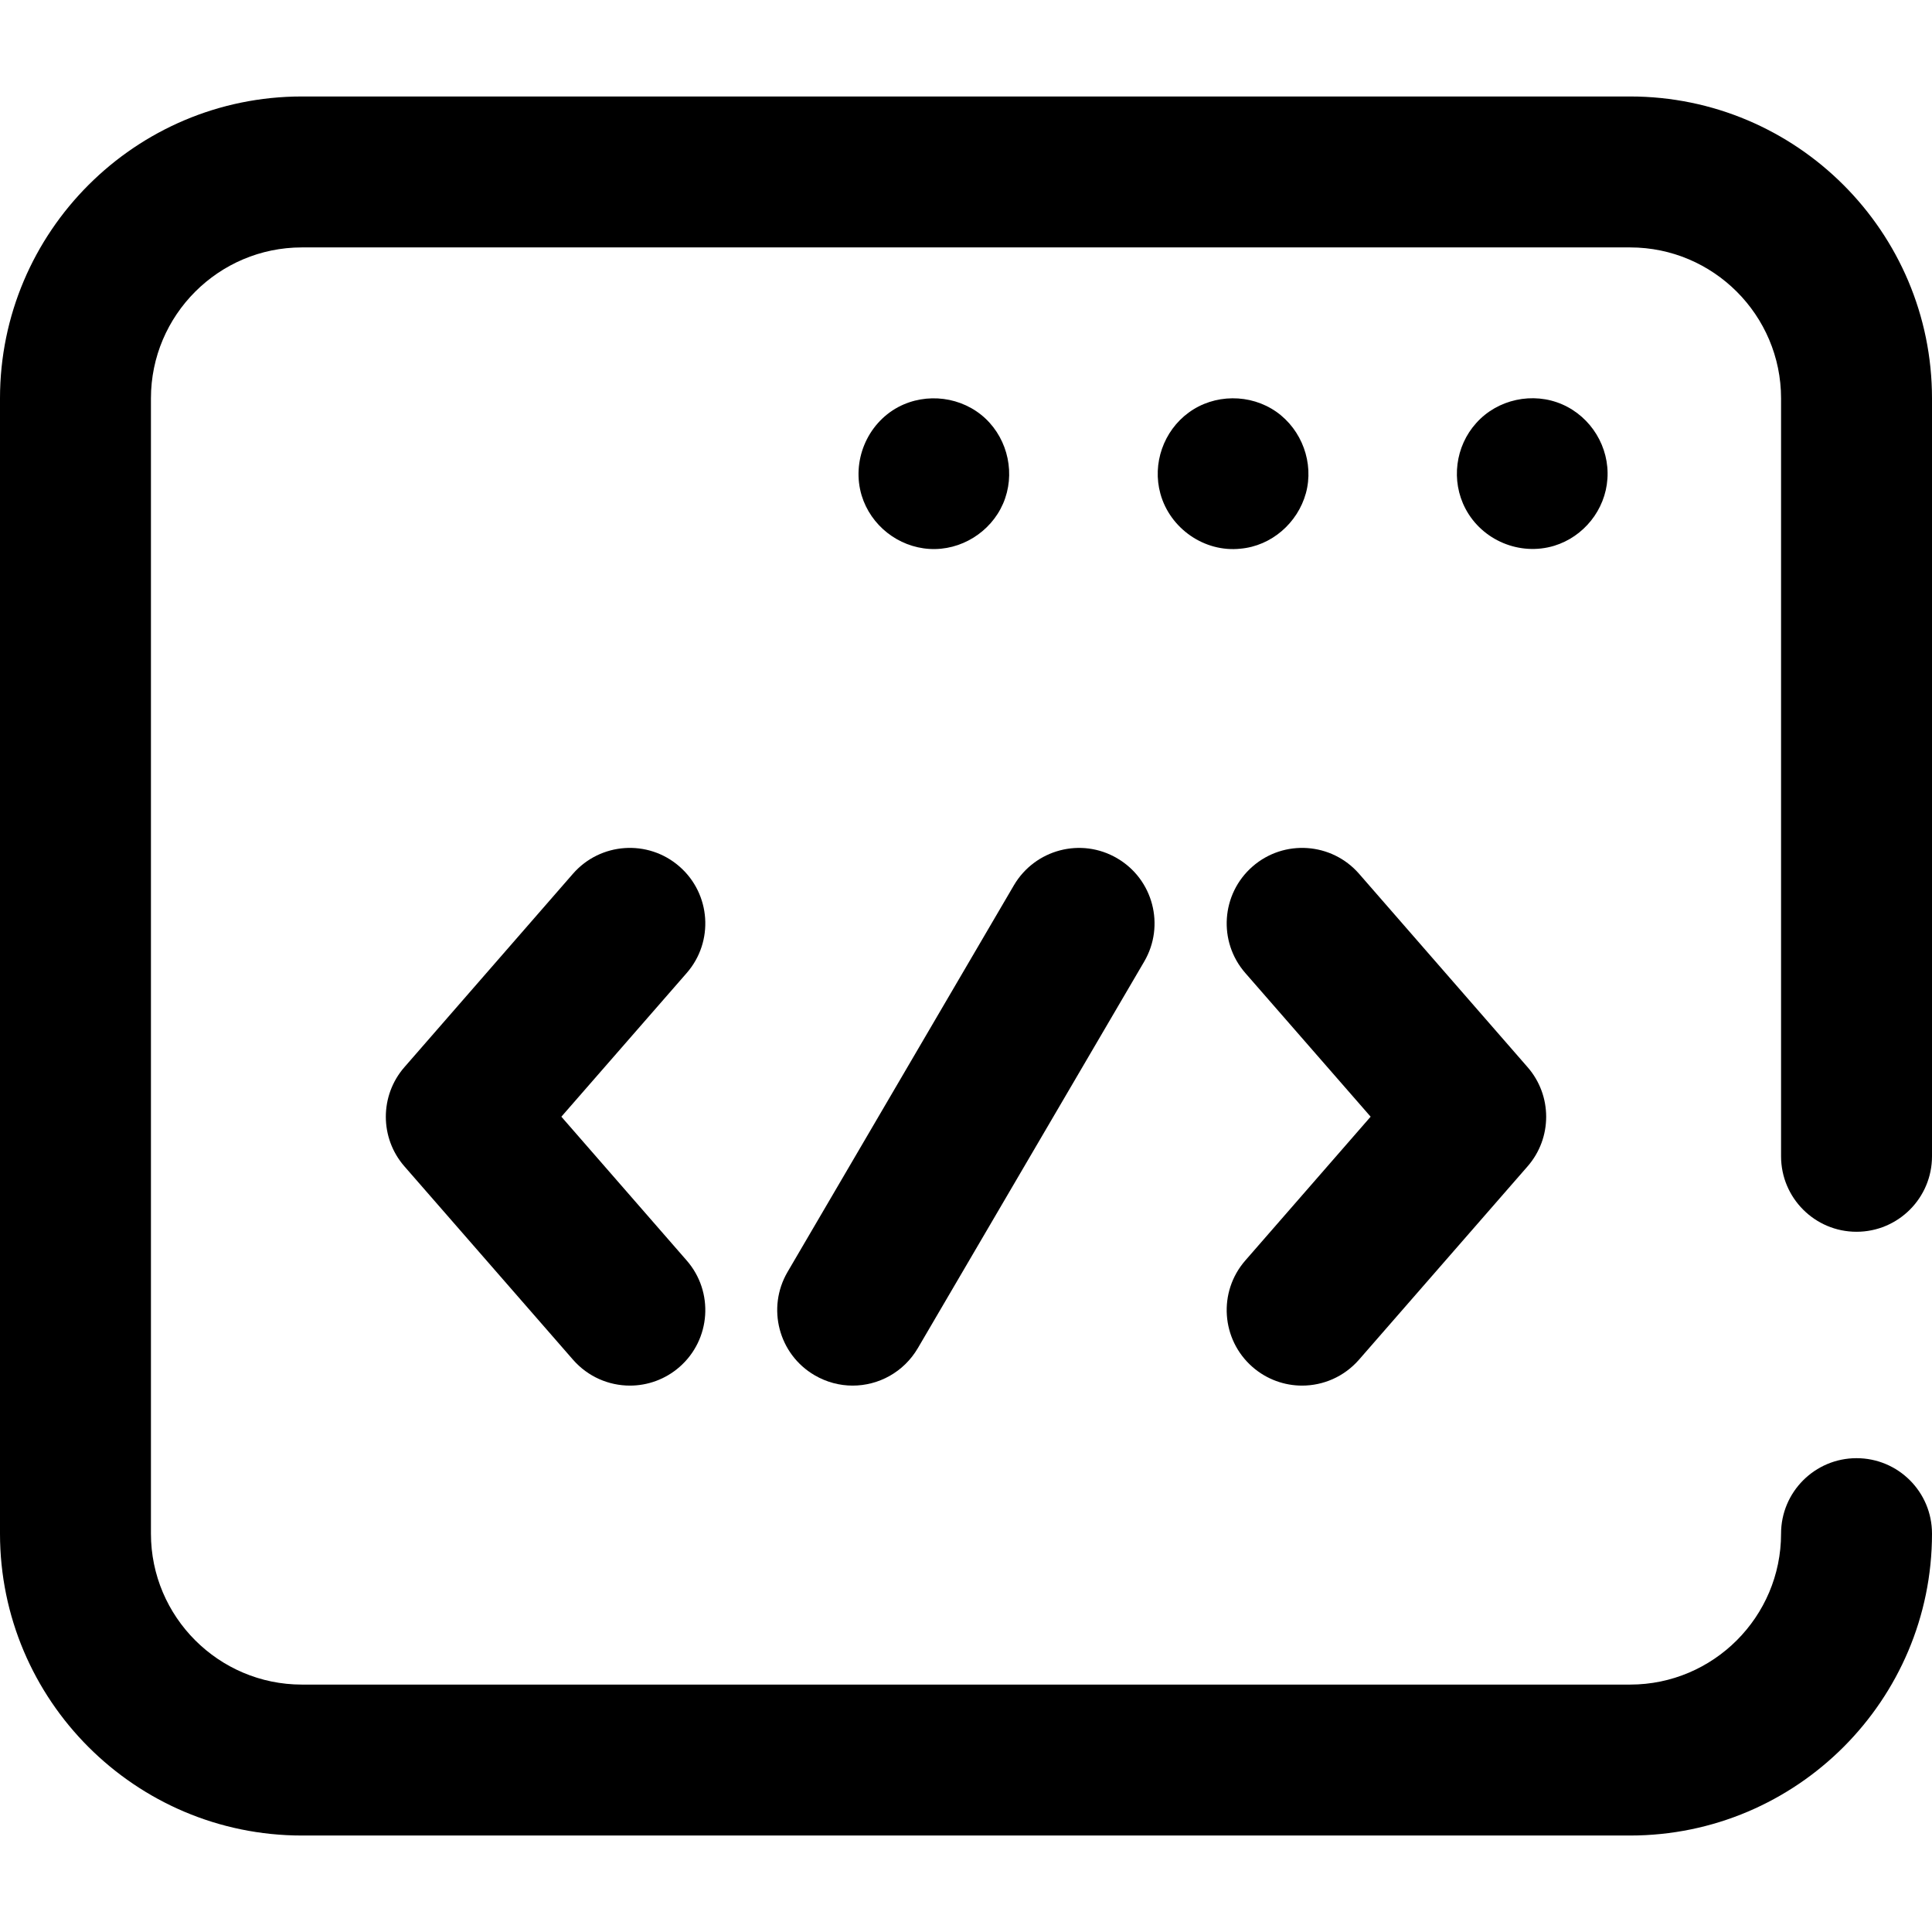 <svg width="16" height="16" viewBox="0 0 16 16" fill="none" xmlns="http://www.w3.org/2000/svg">
<path d="M7.136 4.104C7.212 4.352 7.438 4.53 7.697 4.546C7.956 4.562 8.204 4.408 8.307 4.171C8.411 3.931 8.351 3.645 8.161 3.466C7.968 3.285 7.673 3.247 7.439 3.371C7.179 3.51 7.051 3.822 7.136 4.104Z" fill="currentColor"/>
<path d="M10.273 4.544C10.53 4.521 10.747 4.331 10.815 4.084C10.883 3.834 10.782 3.56 10.571 3.411C10.355 3.259 10.056 3.261 9.844 3.417C9.636 3.569 9.541 3.84 9.61 4.089C9.689 4.376 9.974 4.576 10.273 4.544Z" fill="currentColor"/>
<path d="M12.871 4.52C13.116 4.445 13.295 4.222 13.312 3.965C13.33 3.703 13.178 3.454 12.938 3.349C12.695 3.243 12.402 3.306 12.226 3.503C12.052 3.695 12.015 3.982 12.136 4.212C12.274 4.475 12.586 4.606 12.871 4.52Z" fill="currentColor"/>
<path d="M5.627 7.176C5.367 6.949 4.972 6.976 4.745 7.236L3.349 8.838C3.144 9.073 3.144 9.424 3.349 9.659L4.745 11.26C4.869 11.402 5.042 11.475 5.217 11.475C5.362 11.475 5.509 11.424 5.627 11.321C5.887 11.094 5.914 10.699 5.687 10.439L4.649 9.248L5.687 8.058C5.914 7.798 5.887 7.403 5.627 7.176Z" fill="currentColor"/>
<path d="M10.373 11.321C10.491 11.424 10.638 11.475 10.783 11.475C10.958 11.475 11.131 11.402 11.255 11.26L12.651 9.659C12.856 9.424 12.856 9.073 12.651 8.838L11.255 7.236C11.028 6.976 10.633 6.949 10.373 7.176C10.113 7.403 10.086 7.798 10.313 8.058L11.351 9.248L10.313 10.439C10.086 10.699 10.113 11.094 10.373 11.321Z" fill="currentColor"/>
<path d="M6.746 11.389C6.845 11.447 6.954 11.475 7.061 11.475C7.276 11.475 7.484 11.364 7.601 11.165L9.476 7.963C9.65 7.665 9.55 7.282 9.252 7.108C8.954 6.933 8.572 7.034 8.397 7.331L6.522 10.534C6.348 10.832 6.448 11.215 6.746 11.389Z" fill="currentColor"/>
<path d="M15.375 10.201C15.72 10.201 16 9.921 16 9.576V3.299C16 1.92 14.879 0.799 13.5 0.799H2.5C1.121 0.799 0 1.92 0 3.299V12.701C0 14.08 1.121 15.201 2.5 15.201H13.5C14.879 15.201 16 14.08 16 12.701C16 12.355 15.72 12.076 15.375 12.076C15.03 12.076 14.75 12.356 14.75 12.701C14.75 13.39 14.189 13.951 13.5 13.951H2.5C1.811 13.951 1.25 13.39 1.25 12.701V3.299C1.25 2.61 1.811 2.049 2.5 2.049H13.5C14.189 2.049 14.75 2.61 14.75 3.299V9.576C14.75 9.921 15.03 10.201 15.375 10.201Z" fill="currentColor"/>
</svg>
